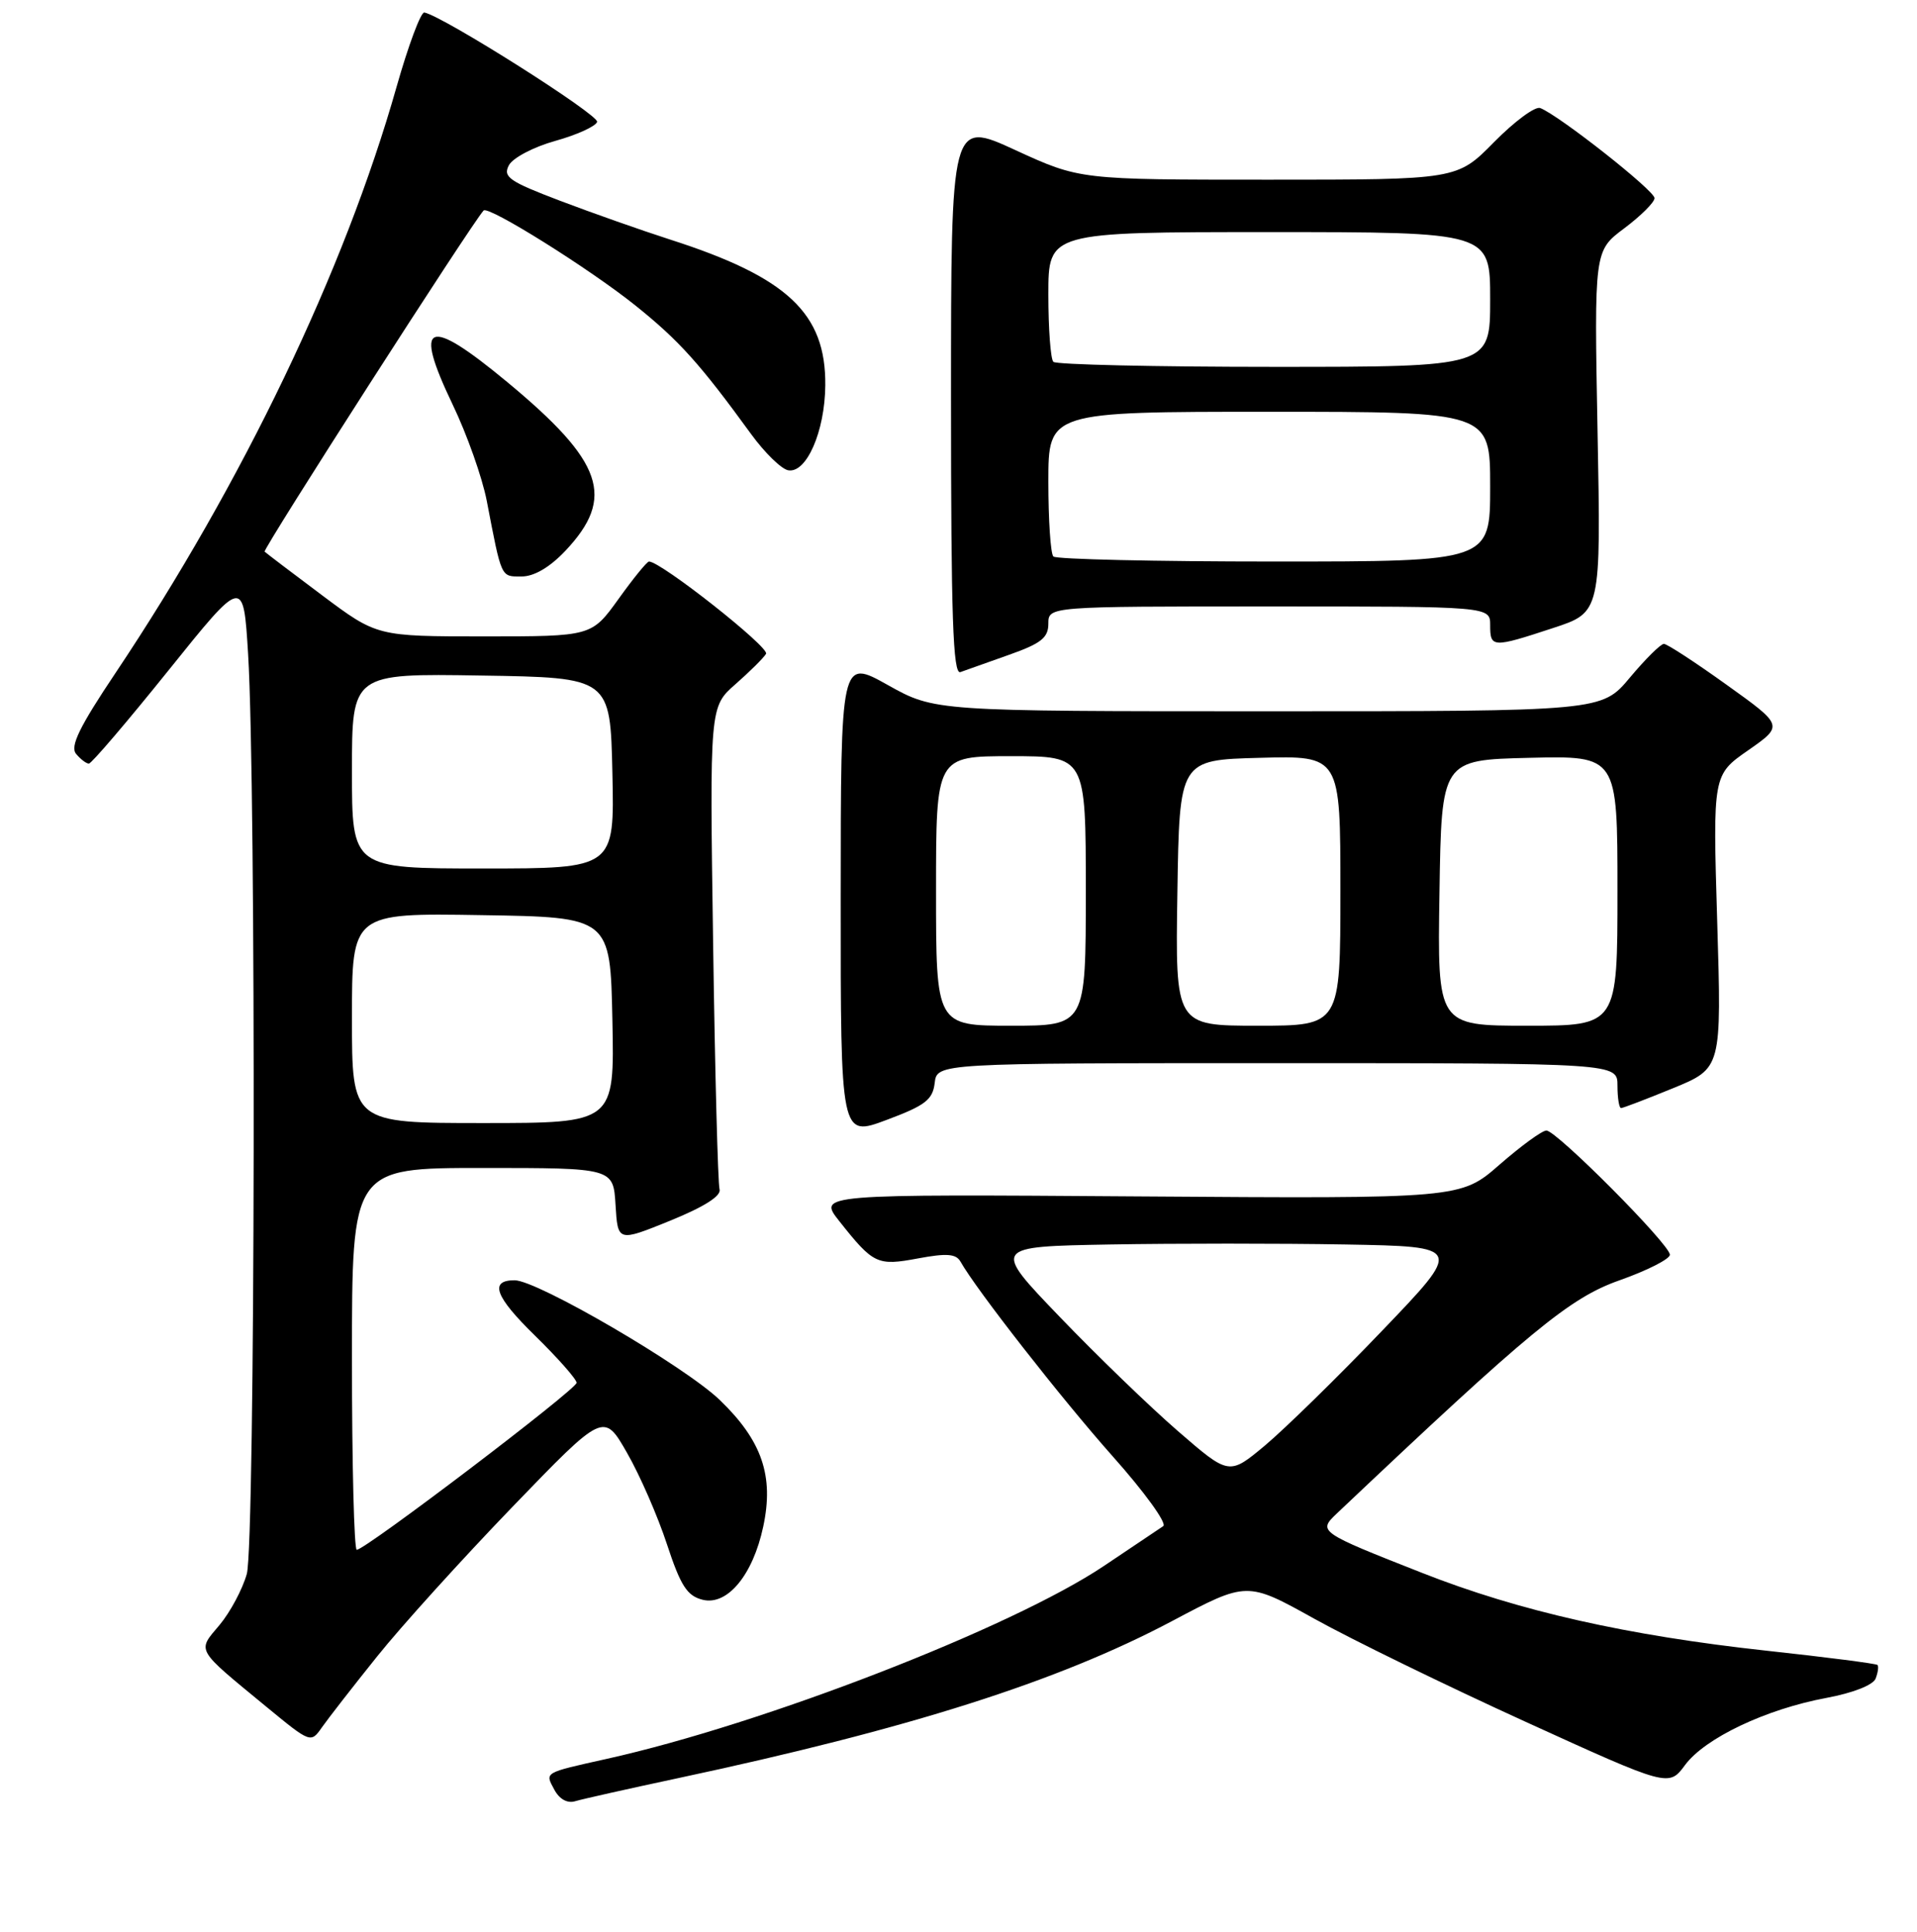 <?xml version="1.0" encoding="UTF-8" standalone="no"?>
<!DOCTYPE svg PUBLIC "-//W3C//DTD SVG 1.1//EN" "http://www.w3.org/Graphics/SVG/1.1/DTD/svg11.dtd" >
<svg xmlns="http://www.w3.org/2000/svg" xmlns:xlink="http://www.w3.org/1999/xlink" version="1.1" viewBox="0 0 256 258">
 <g >
 <path fill="currentColor"
d=" M 90.50 237.51 C 121.40 230.92 141.30 224.59 156.52 216.52 C 166.53 211.21 166.53 211.21 175.52 216.21 C 180.46 218.96 193.13 225.14 203.68 229.95 C 222.85 238.69 222.85 238.69 225.03 235.74 C 227.69 232.15 235.83 228.28 243.91 226.78 C 247.46 226.12 250.15 225.06 250.48 224.19 C 250.79 223.38 250.90 222.56 250.72 222.38 C 250.53 222.20 243.89 221.34 235.94 220.48 C 217.32 218.45 202.89 215.20 189.90 210.08 C 176.15 204.67 175.98 204.56 178.50 202.17 C 204.38 177.67 209.61 173.36 216.26 171.01 C 219.97 169.70 223.00 168.16 223.00 167.59 C 223.00 166.22 207.86 151.00 206.51 151.00 C 205.93 151.00 203.13 153.05 200.26 155.55 C 195.06 160.10 195.06 160.10 152.14 159.80 C 109.23 159.50 109.23 159.50 112.08 163.10 C 116.64 168.86 117.15 169.10 122.60 168.08 C 126.40 167.37 127.67 167.46 128.26 168.50 C 130.39 172.28 141.76 186.82 148.57 194.49 C 152.83 199.27 155.88 203.48 155.34 203.84 C 154.80 204.20 151.25 206.59 147.43 209.15 C 135.13 217.40 101.94 230.28 81.00 234.93 C 72.56 236.81 72.76 236.69 74.02 239.03 C 74.70 240.31 75.77 240.90 76.81 240.58 C 77.74 240.30 83.90 238.92 90.50 237.51 Z  M 50.35 221.26 C 53.56 217.24 61.69 208.26 68.41 201.29 C 80.63 188.62 80.63 188.62 83.74 194.06 C 85.46 197.05 87.85 202.55 89.07 206.27 C 90.89 211.80 91.75 213.15 93.82 213.67 C 97.12 214.50 100.54 210.38 101.92 203.92 C 103.38 197.14 101.76 192.43 96.13 187.00 C 91.47 182.51 71.76 171.00 68.72 171.00 C 65.30 171.00 66.11 173.19 71.45 178.40 C 74.50 181.39 77.00 184.22 77.00 184.69 C 77.00 185.57 48.80 207.00 47.64 207.00 C 47.29 207.00 47.00 195.53 47.00 181.50 C 47.00 156.00 47.00 156.00 64.45 156.00 C 81.90 156.00 81.90 156.00 82.20 160.94 C 82.50 165.88 82.50 165.88 89.50 163.04 C 94.07 161.18 96.36 159.72 96.09 158.84 C 95.87 158.10 95.48 143.31 95.23 125.96 C 94.77 94.41 94.77 94.41 98.21 91.39 C 100.11 89.72 101.95 87.90 102.30 87.33 C 102.82 86.49 88.26 75.00 86.67 75.00 C 86.40 75.00 84.57 77.25 82.60 80.00 C 79.00 85.00 79.00 85.00 64.68 85.00 C 50.35 85.00 50.35 85.00 43.04 79.53 C 39.01 76.52 35.55 73.88 35.34 73.68 C 35.05 73.38 63.04 29.76 64.58 28.12 C 65.21 27.43 78.76 35.91 84.90 40.84 C 90.70 45.50 93.45 48.55 100.32 58.00 C 102.12 60.47 104.33 62.63 105.24 62.81 C 107.68 63.28 110.16 57.64 110.21 51.47 C 110.30 41.85 105.17 37.03 89.50 32.00 C 85.65 30.76 79.01 28.42 74.75 26.80 C 67.99 24.23 67.13 23.63 67.96 22.07 C 68.49 21.08 71.27 19.62 74.15 18.82 C 77.02 18.02 79.54 16.88 79.74 16.28 C 80.04 15.37 59.22 2.18 56.67 1.67 C 56.20 1.58 54.53 6.06 52.95 11.63 C 46.01 36.11 32.41 64.47 15.43 89.88 C 10.60 97.09 9.33 99.70 10.16 100.69 C 10.76 101.41 11.53 102.00 11.87 101.99 C 12.22 101.99 17.00 96.38 22.50 89.54 C 32.50 77.09 32.50 77.09 33.13 87.30 C 34.22 105.11 34.08 206.16 32.96 210.22 C 32.39 212.26 30.75 215.33 29.32 217.04 C 26.31 220.61 26.02 220.10 35.60 227.99 C 41.48 232.83 41.51 232.84 43.00 230.70 C 43.83 229.52 47.13 225.27 50.35 221.26 Z  M 124.82 144.66 C 125.13 142.00 125.13 142.00 170.57 142.00 C 216.00 142.00 216.00 142.00 216.00 145.00 C 216.00 146.65 216.22 148.00 216.48 148.00 C 216.74 148.00 219.87 146.80 223.44 145.34 C 229.91 142.68 229.91 142.68 229.32 123.09 C 228.73 103.50 228.73 103.50 233.46 100.21 C 238.18 96.91 238.18 96.91 230.57 91.46 C 226.39 88.46 222.62 86.00 222.20 86.00 C 221.77 86.00 219.73 88.03 217.66 90.50 C 213.90 95.00 213.90 95.00 169.36 95.00 C 124.82 95.00 124.82 95.00 118.55 91.49 C 112.28 87.98 112.28 87.98 112.27 119.93 C 112.26 151.88 112.26 151.88 118.38 149.59 C 123.55 147.66 124.55 146.90 124.82 144.66 Z  M 134.75 87.46 C 139.03 85.95 140.00 85.18 140.00 83.30 C 140.00 81.00 140.00 81.00 169.50 81.00 C 199.00 81.00 199.00 81.00 199.00 83.50 C 199.00 86.53 199.30 86.55 207.38 83.89 C 213.80 81.79 213.80 81.79 213.34 57.64 C 212.89 33.50 212.89 33.50 216.90 30.50 C 219.10 28.85 220.93 27.04 220.95 26.47 C 221.00 25.49 208.20 15.40 205.68 14.43 C 205.01 14.17 202.24 16.22 199.52 18.98 C 194.58 24.00 194.58 24.00 169.39 24.00 C 144.20 24.00 144.20 24.00 135.60 20.05 C 127.00 16.09 127.00 16.09 127.00 53.15 C 127.00 82.37 127.26 90.12 128.25 89.77 C 128.94 89.52 131.86 88.48 134.75 87.46 Z  M 75.51 73.56 C 82.22 66.44 80.58 61.68 67.75 51.04 C 57.03 42.15 55.13 42.93 60.45 54.04 C 62.36 58.01 64.40 63.79 65.00 66.88 C 67.01 77.33 66.86 77.00 69.65 77.00 C 71.33 77.00 73.42 75.77 75.51 73.56 Z  M 157.32 191.16 C 153.57 187.91 146.45 181.03 141.50 175.87 C 132.50 166.50 132.50 166.50 148.25 166.22 C 156.91 166.07 171.05 166.07 179.67 166.22 C 195.35 166.50 195.35 166.50 184.57 177.74 C 178.65 183.93 171.62 190.80 168.97 193.03 C 164.14 197.07 164.14 197.07 157.32 191.16 Z  M 47.00 135.98 C 47.00 121.95 47.00 121.95 64.25 122.23 C 81.50 122.50 81.50 122.50 81.78 136.25 C 82.06 150.00 82.06 150.00 64.53 150.00 C 47.00 150.00 47.00 150.00 47.00 135.98 Z  M 47.00 102.98 C 47.00 89.95 47.00 89.95 64.25 90.23 C 81.50 90.50 81.50 90.50 81.78 103.25 C 82.06 116.00 82.06 116.00 64.53 116.00 C 47.00 116.00 47.00 116.00 47.00 102.98 Z  M 125.00 119.00 C 125.00 101.00 125.00 101.00 135.00 101.00 C 145.00 101.00 145.00 101.00 145.00 119.00 C 145.00 137.00 145.00 137.00 135.00 137.00 C 125.00 137.00 125.00 137.00 125.00 119.00 Z  M 157.23 119.25 C 157.50 101.50 157.50 101.50 168.25 101.22 C 179.00 100.93 179.00 100.93 179.00 118.97 C 179.00 137.00 179.00 137.00 167.98 137.00 C 156.95 137.00 156.95 137.00 157.23 119.25 Z  M 192.23 119.25 C 192.50 101.50 192.50 101.50 204.25 101.22 C 216.00 100.94 216.00 100.94 216.00 118.97 C 216.00 137.00 216.00 137.00 203.98 137.00 C 191.95 137.00 191.95 137.00 192.23 119.25 Z  M 140.67 74.33 C 140.30 73.97 140.00 69.47 140.00 64.33 C 140.00 55.00 140.00 55.00 169.50 55.00 C 199.00 55.00 199.00 55.00 199.00 65.00 C 199.00 75.00 199.00 75.00 170.17 75.00 C 154.31 75.00 141.03 74.70 140.67 74.33 Z  M 140.67 48.33 C 140.30 47.97 140.00 43.92 140.00 39.33 C 140.00 31.00 140.00 31.00 169.50 31.00 C 199.00 31.00 199.00 31.00 199.00 40.00 C 199.00 49.00 199.00 49.00 170.17 49.00 C 154.31 49.00 141.03 48.70 140.67 48.33 Z "/>
</g>
</svg>
